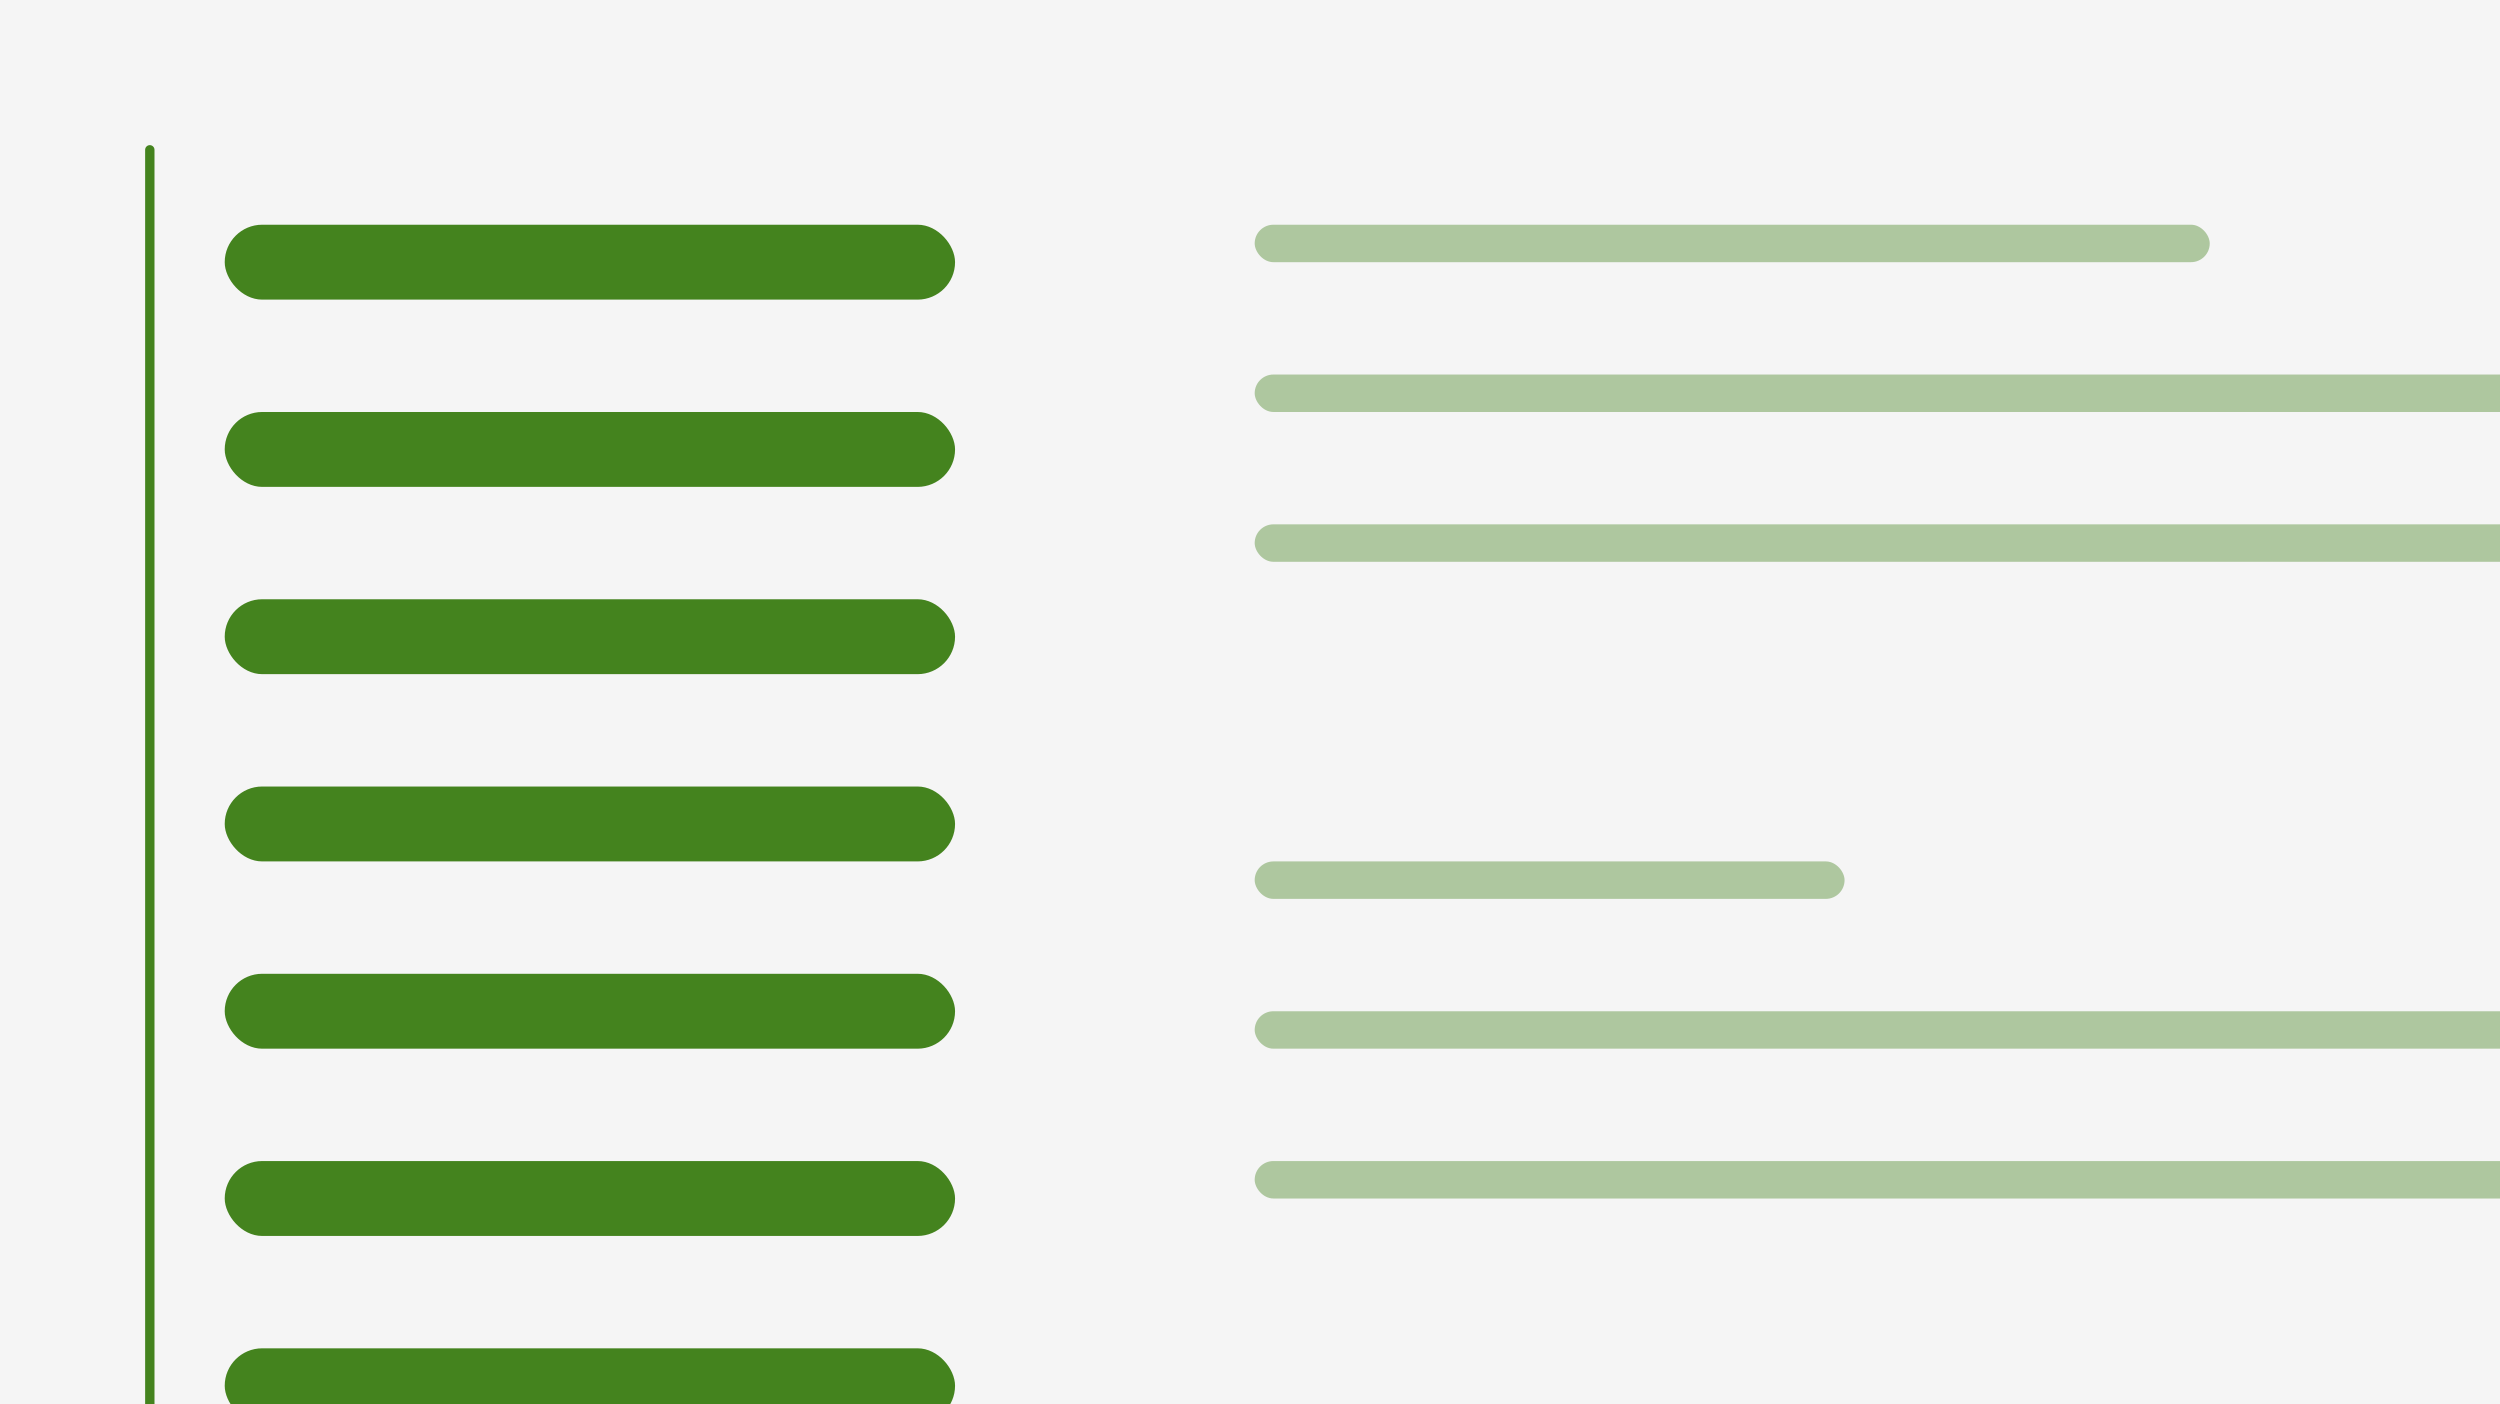 <svg width="267" height="150" viewBox="0 0 267 150" fill="none" xmlns="http://www.w3.org/2000/svg">
<rect x="0" y="0" width="267" height="150" fill="#333333" stroke="none"/>
<g clip-path="url(#clip0_10643_18253)">
<rect width="267" height="150" fill="#F5F5F5"/>
<rect x="24" y="24" width="78" height="8" rx="4" fill="#44831E"/>
<rect x="24" y="44" width="78" height="8" rx="4" fill="#44831E"/>
<rect x="24" y="64" width="78" height="8" rx="4" fill="#44831E"/>
<rect x="24" y="84" width="78" height="8" rx="4" fill="#44831E"/>
<rect x="24" y="104" width="78" height="8" rx="4" fill="#44831E"/>
<rect x="24" y="124" width="78" height="8" rx="4" fill="#44831E"/>
<rect x="24" y="144" width="78" height="8" rx="4" fill="#44831E"/>
<rect x="134" y="24" width="102" height="4" rx="2" fill="#44831E" fill-opacity="0.4"/>
<rect x="134" y="40" width="188" height="4" rx="2" fill="#44831E" fill-opacity="0.4"/>
<rect x="134" y="56" width="188" height="4" rx="2" fill="#44831E" fill-opacity="0.4"/>
<rect x="134" y="108" width="188" height="4" rx="2" fill="#44831E" fill-opacity="0.4"/>
<rect x="134" y="124" width="188" height="4" rx="2" fill="#44831E" fill-opacity="0.4"/>
<rect x="134" y="92" width="63" height="4" rx="2" fill="#44831E" fill-opacity="0.4"/>
<path d="M16 16L16 162" stroke="#44831E" stroke-linecap="round"/>
</g>
<defs>
<clipPath id="clip0_10643_18253">
<rect width="267" height="150" fill="white"/>
</clipPath>
</defs>
</svg>
